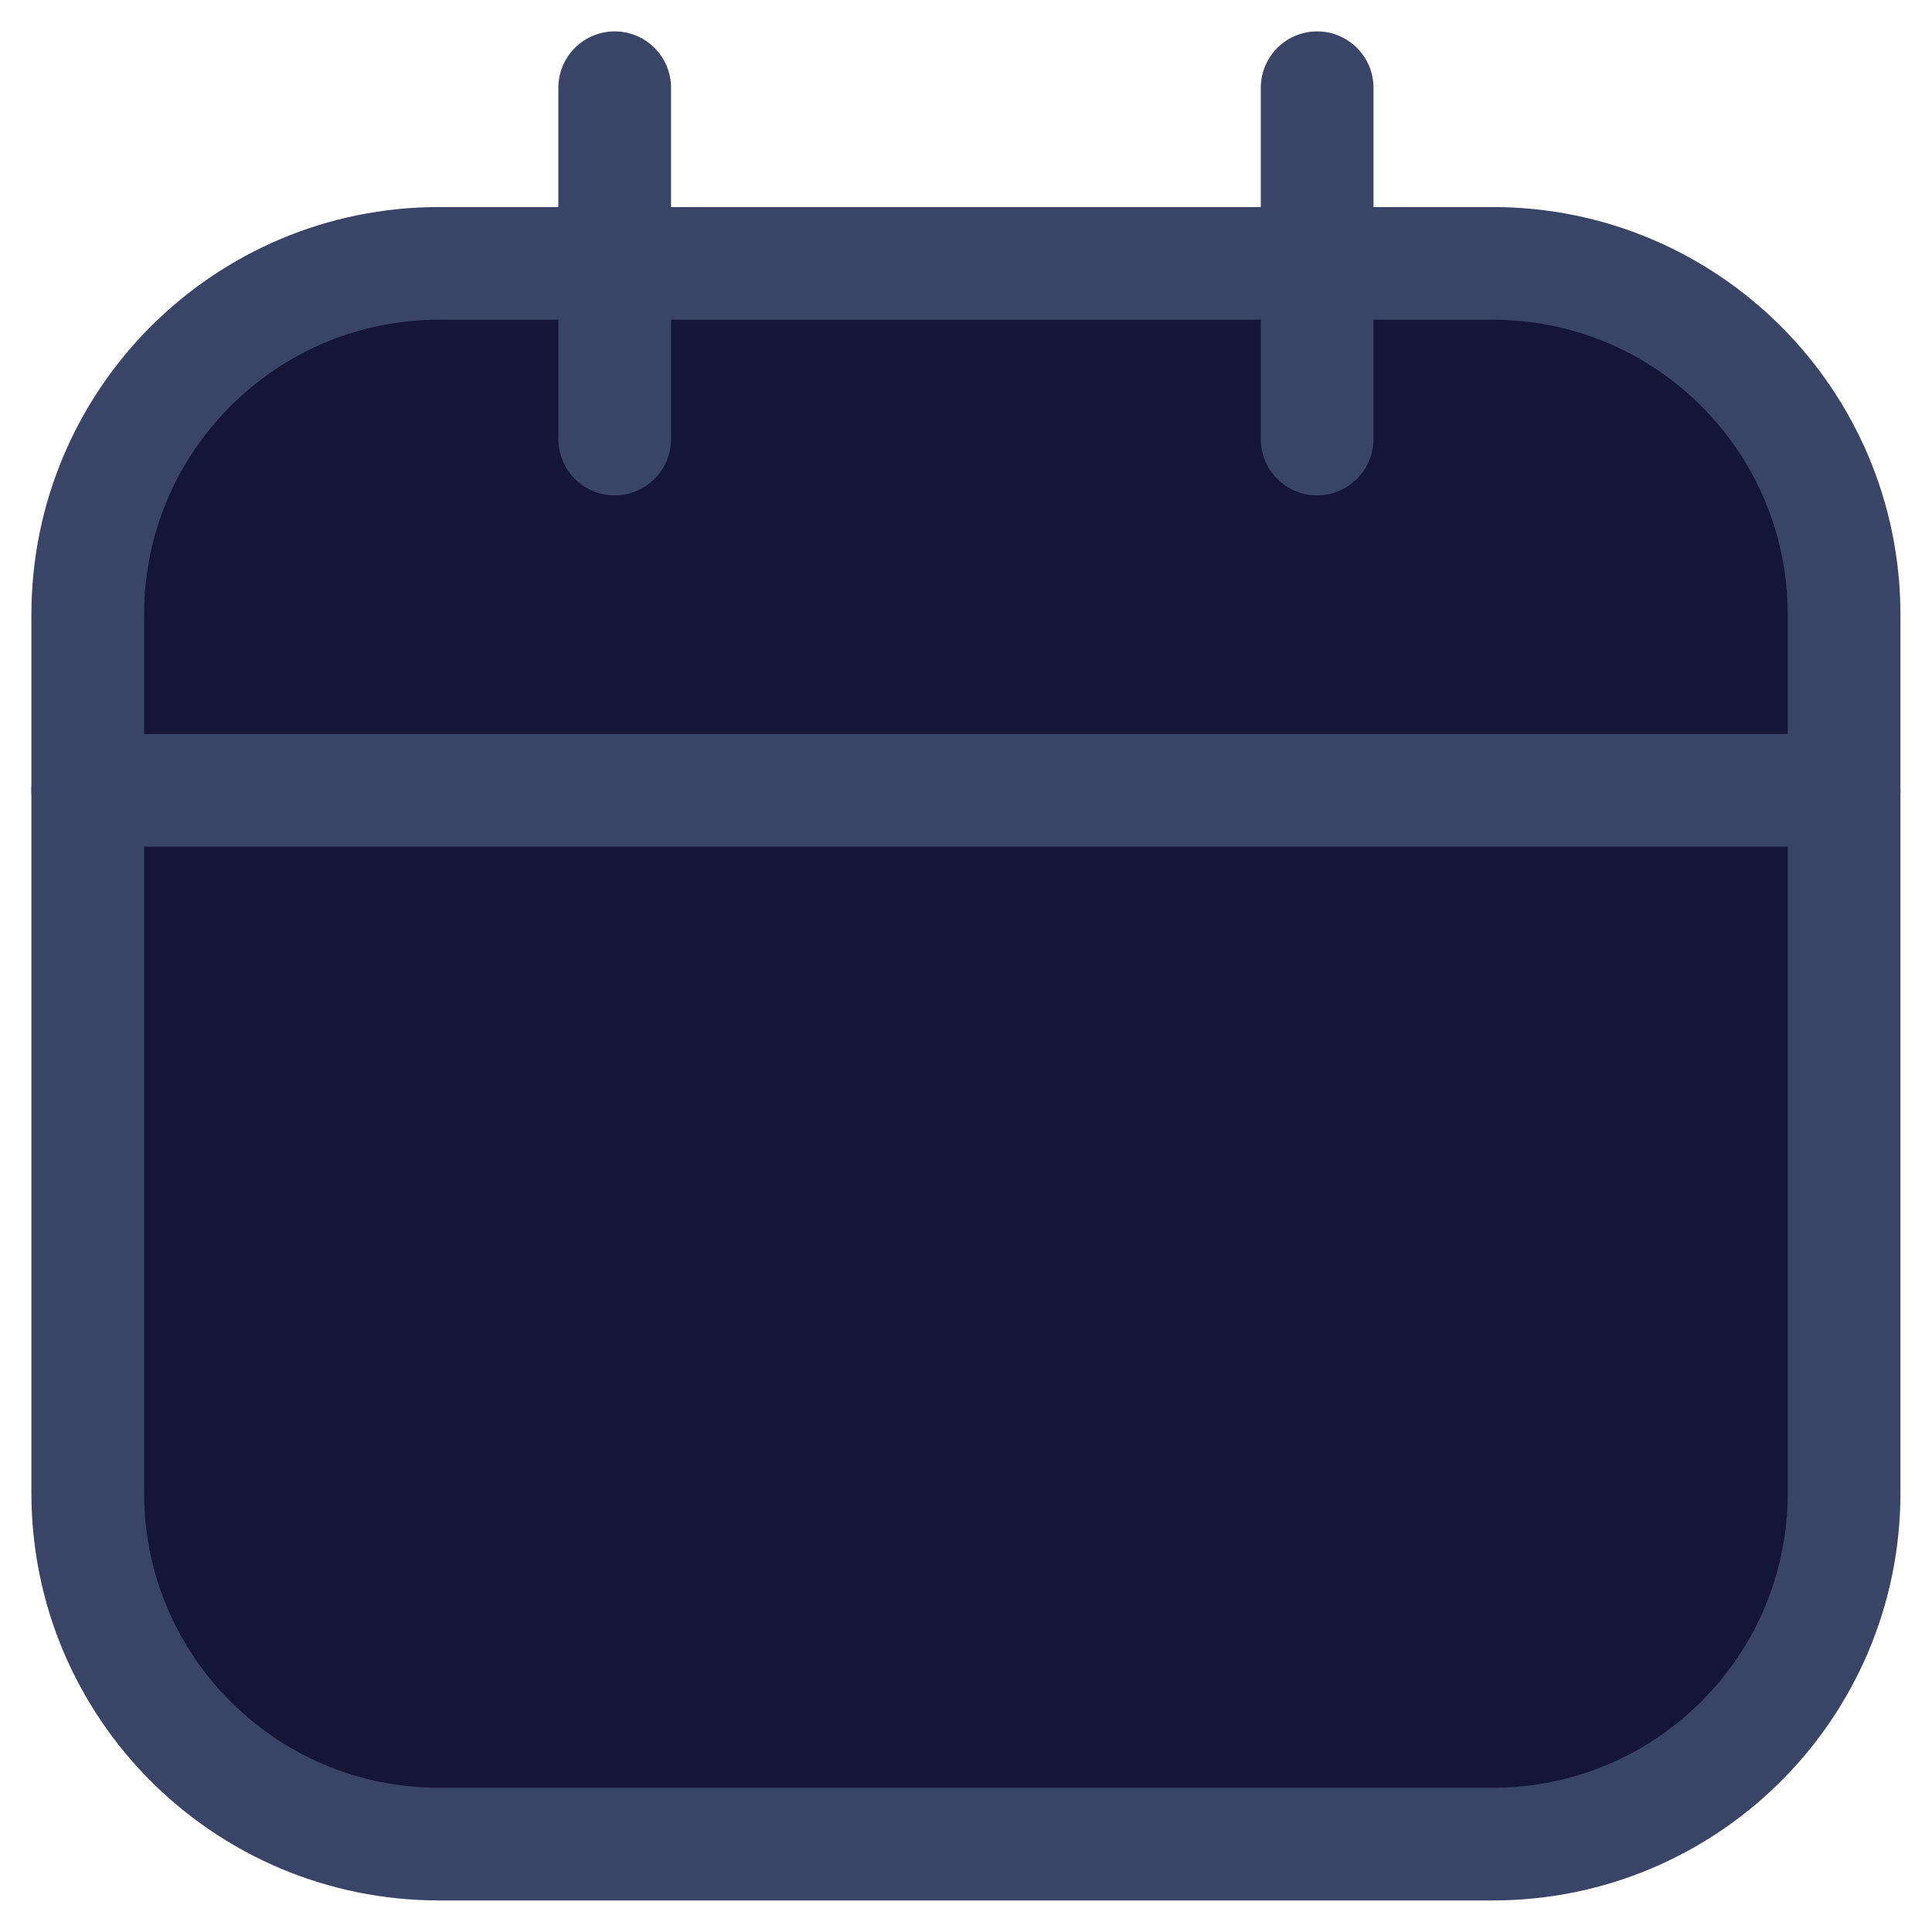 <svg width="12" height="12" viewBox="0 0 12 12" fill="none" xmlns="http://www.w3.org/2000/svg">
<g clip-path="url(#clip0_4845_5782)">
<path d="M9.272 1.636H2.727C1.522 1.636 0.545 2.613 0.545 3.818V9.273C0.545 10.478 1.522 11.454 2.727 11.454H9.272C10.477 11.454 11.454 10.478 11.454 9.273V3.818C11.454 2.613 10.477 1.636 9.272 1.636Z" fill="#141637" stroke="#3A4466" stroke-width="0.7" stroke-linecap="round" stroke-linejoin="round"/>
<path d="M3.818 0.545V2.727M8.181 0.545V2.727M0.545 4.909H11.454" stroke="#3A4466" stroke-width="0.7" stroke-linecap="round" stroke-linejoin="round"/>
</g>
<defs>
<clipPath id="clip0_4845_5782">
<rect width="12" height="12" fill="white"/>
</clipPath>
</defs>
</svg>
